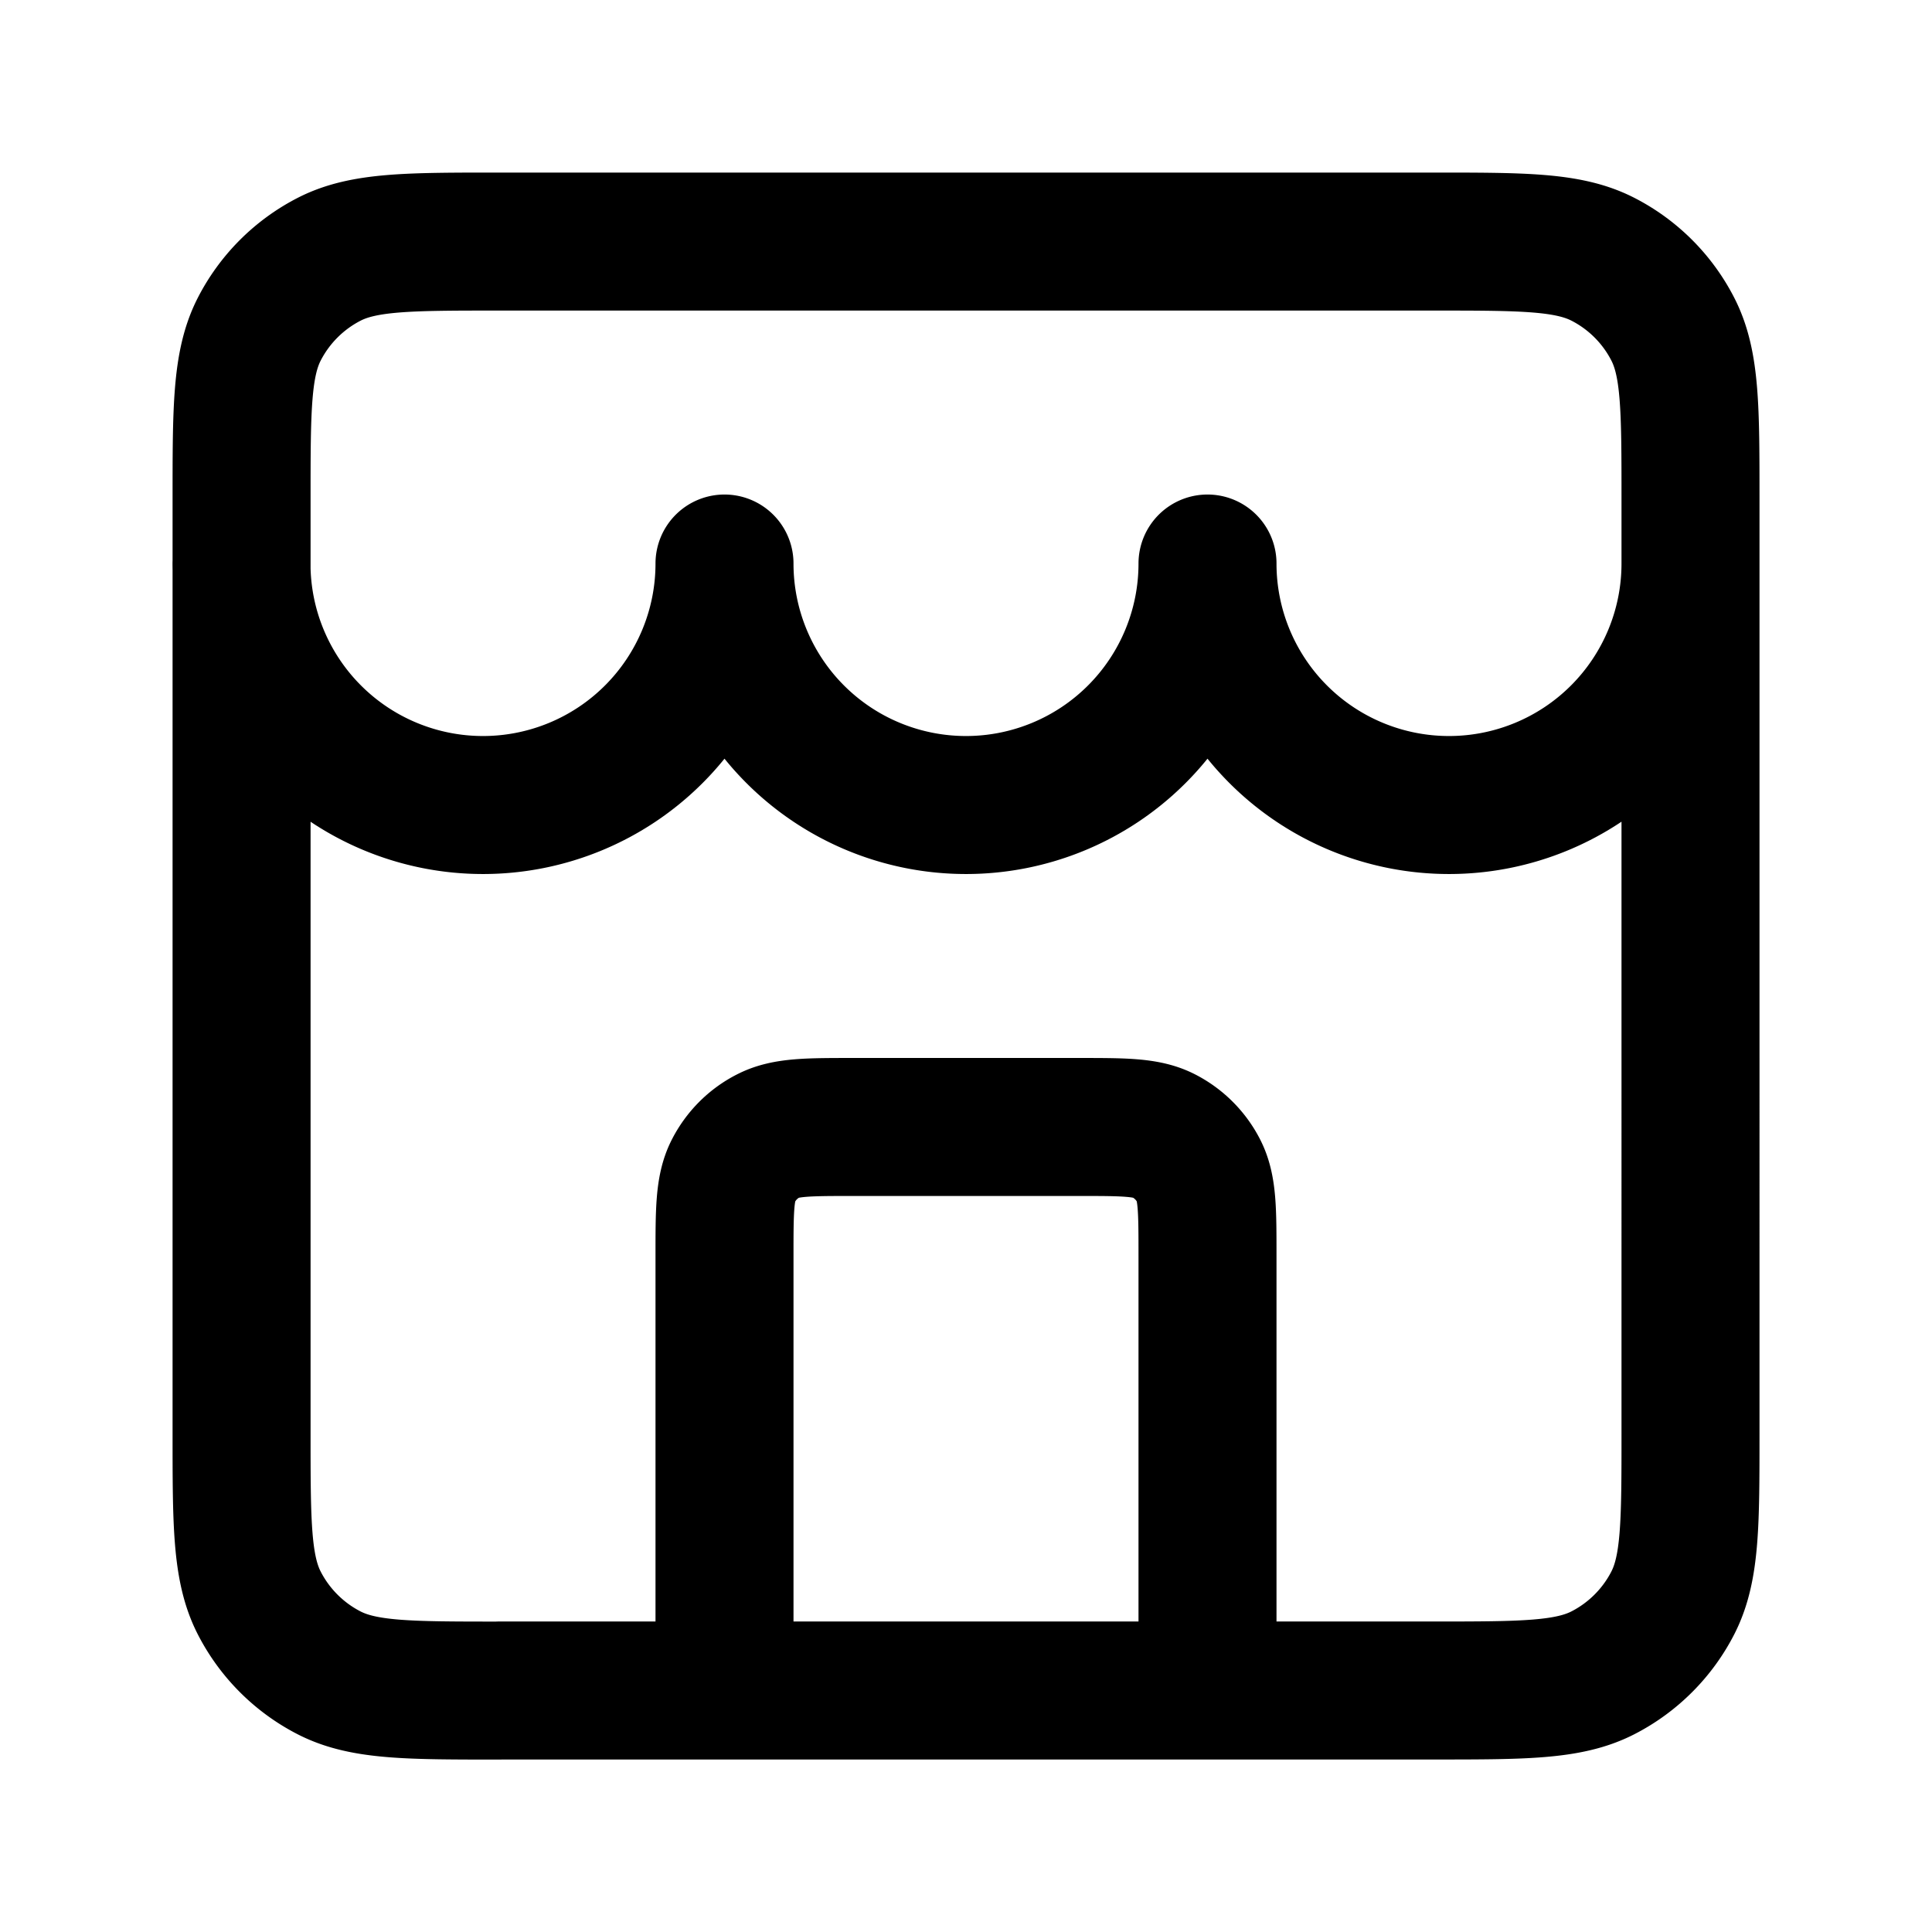 <svg fill="none" viewBox="0 0 28 28"><path stroke="currentColor" stroke-linecap="round" stroke-linejoin="round" stroke-width="2" d="M17.5 24.5v-6.3c0-.653 0-.98-.127-1.23a1.166 1.166 0 0 0-.51-.51c-.25-.127-.576-.127-1.23-.127h-3.266c-.654 0-.98 0-1.23.128-.22.111-.398.29-.51.51-.127.249-.127.576-.127 1.229v6.3m-7-16.333a3.5 3.5 0 1 0 7 0 3.5 3.5 0 1 0 7 0 3.5 3.5 0 1 0 7 0M7.233 24.5h13.534c1.306 0 1.96 0 2.459-.254.439-.224.796-.581 1.02-1.02.254-.5.254-1.152.254-2.46V7.234c0-1.306 0-1.96-.254-2.459a2.334 2.334 0 0 0-1.02-1.02c-.5-.254-1.152-.254-2.46-.254H7.234c-1.306 0-1.96 0-2.459.254-.439.224-.796.581-1.02 1.02-.254.5-.254 1.153-.254 2.46v13.533c0 1.306 0 1.96.254 2.459.224.439.581.796 1.02 1.02.5.254 1.153.254 2.46.254Z"/></svg>